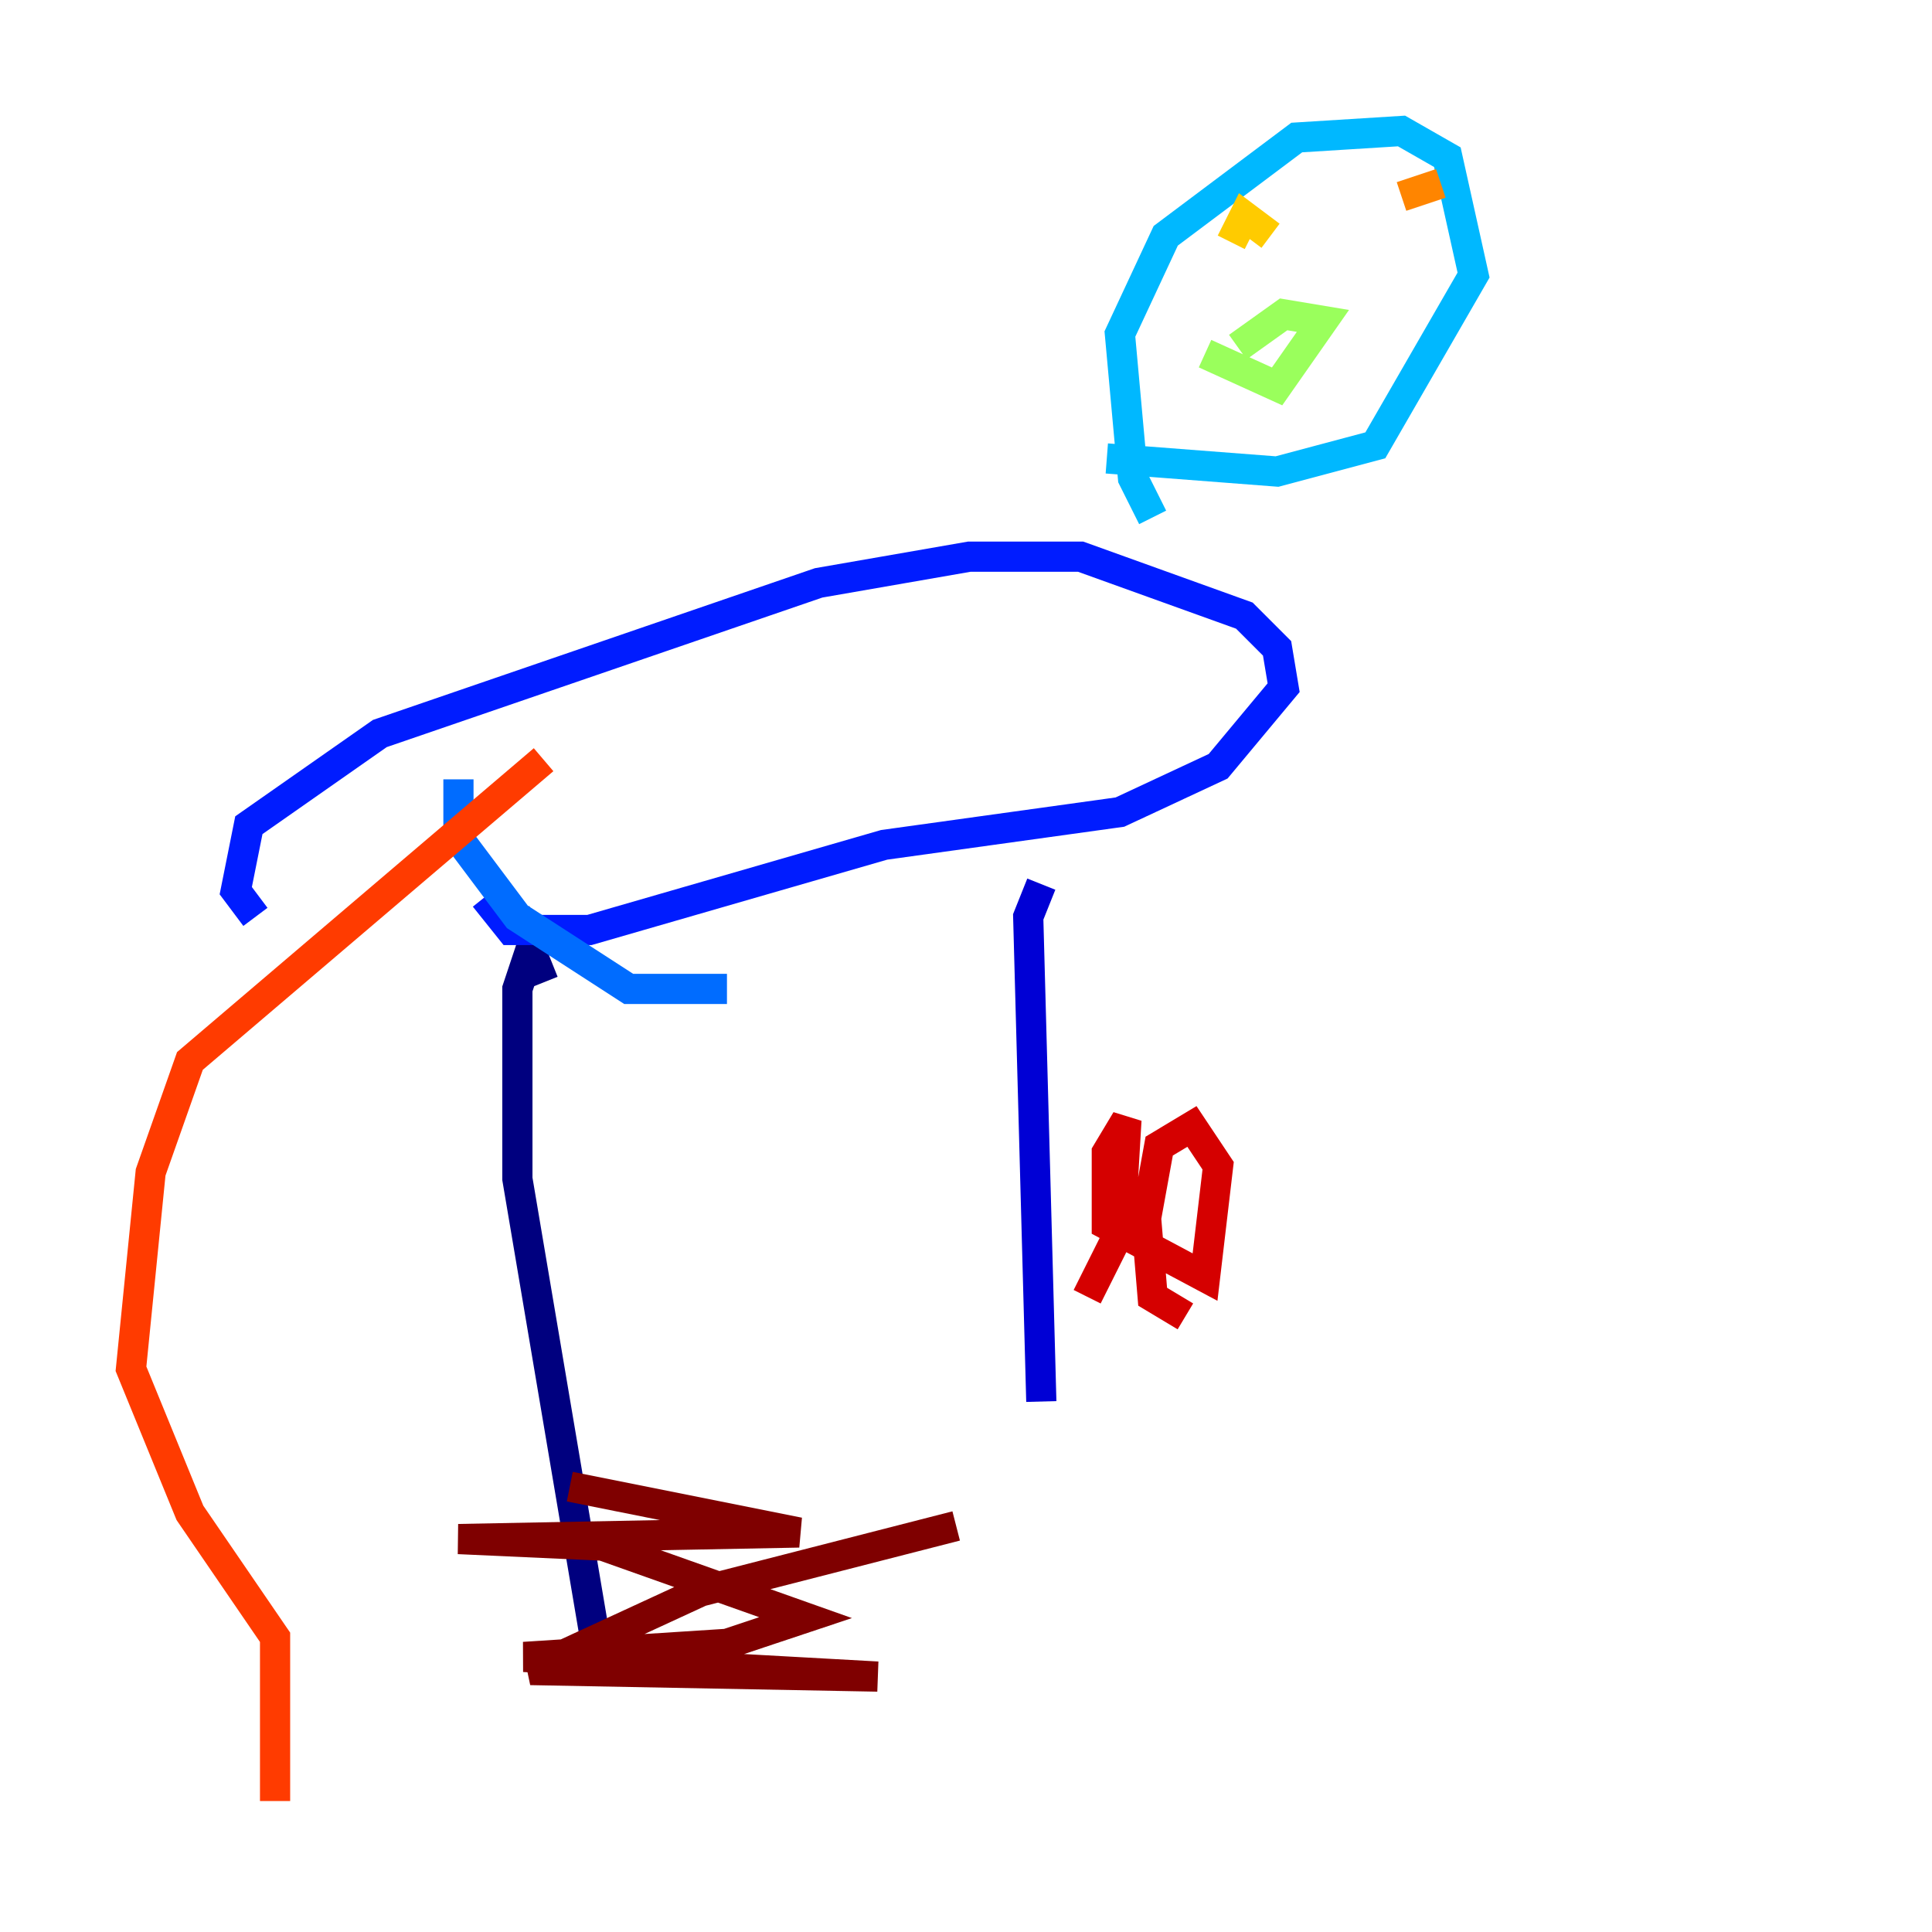 <?xml version="1.0" encoding="utf-8" ?>
<svg baseProfile="tiny" height="128" version="1.2" viewBox="0,0,128,128" width="128" xmlns="http://www.w3.org/2000/svg" xmlns:ev="http://www.w3.org/2001/xml-events" xmlns:xlink="http://www.w3.org/1999/xlink"><defs /><polyline fill="none" points="36.014,65.085 35.146,62.915 34.278,65.519 34.278,78.102 39.485,108.909" stroke="#00007f" stroke-width="2" /><polyline fill="none" points="68.99,58.576 68.122,60.746 68.99,92.854" stroke="#0000d5" stroke-width="2" /><polyline fill="none" points="32.108,59.444 33.844,61.614 39.051,61.614 58.576,55.973 74.197,53.803 80.705,50.766 85.044,45.559 84.61,42.956 82.441,40.786 71.593,36.881 64.217,36.881 54.237,38.617 25.166,48.597 16.488,54.671 15.62,59.01 16.922,60.746" stroke="#001cff" stroke-width="2" /><polyline fill="none" points="30.373,51.634 30.373,55.539 34.278,60.746 41.654,65.519 48.163,65.519" stroke="#006cff" stroke-width="2" /><polyline fill="none" points="76.366,34.278 75.064,31.675 74.197,22.129 77.234,15.62 85.912,9.112 92.854,8.678 95.891,10.414 97.627,18.224 91.119,29.505 84.61,31.241 73.329,30.373" stroke="#00b8ff" stroke-width="2" /><polyline fill="none" points="86.346,16.054 86.346,16.054" stroke="#1cffda" stroke-width="2" /><polyline fill="none" points="92.42,13.451 92.42,13.451" stroke="#5cff9a" stroke-width="2" /><polyline fill="none" points="79.837,23.43 84.61,25.6 87.647,21.261 85.044,20.827 82.007,22.997" stroke="#9aff5c" stroke-width="2" /><polyline fill="none" points="81.573,14.319 81.573,14.319" stroke="#daff1c" stroke-width="2" /><polyline fill="none" points="81.573,16.054 82.441,14.319 84.176,15.62" stroke="#ffcb00" stroke-width="2" /><polyline fill="none" points="92.854,13.017 95.458,12.149" stroke="#ff8500" stroke-width="2" /><polyline fill="none" points="36.014,50.332 12.583,70.291 9.98,77.668 8.678,90.685 12.583,100.231 18.224,108.475 18.224,119.322" stroke="#ff3b00" stroke-width="2" /><polyline fill="none" points="72.027,85.912 74.197,81.573 74.63,74.197 73.329,76.366 73.329,81.139 79.837,84.61 80.705,77.234 78.969,74.63 76.8,75.932 75.932,80.705 76.366,85.912 78.536,87.214" stroke="#d50000" stroke-width="2" /><polyline fill="none" points="37.749,98.495 52.936,101.532 30.373,101.966 39.919,102.4 53.37,107.173 48.163,108.909 34.712,109.776 58.142,111.078 35.146,110.644 46.427,105.437 63.349,101.098" stroke="#7f0000" stroke-width="2" /></svg>
